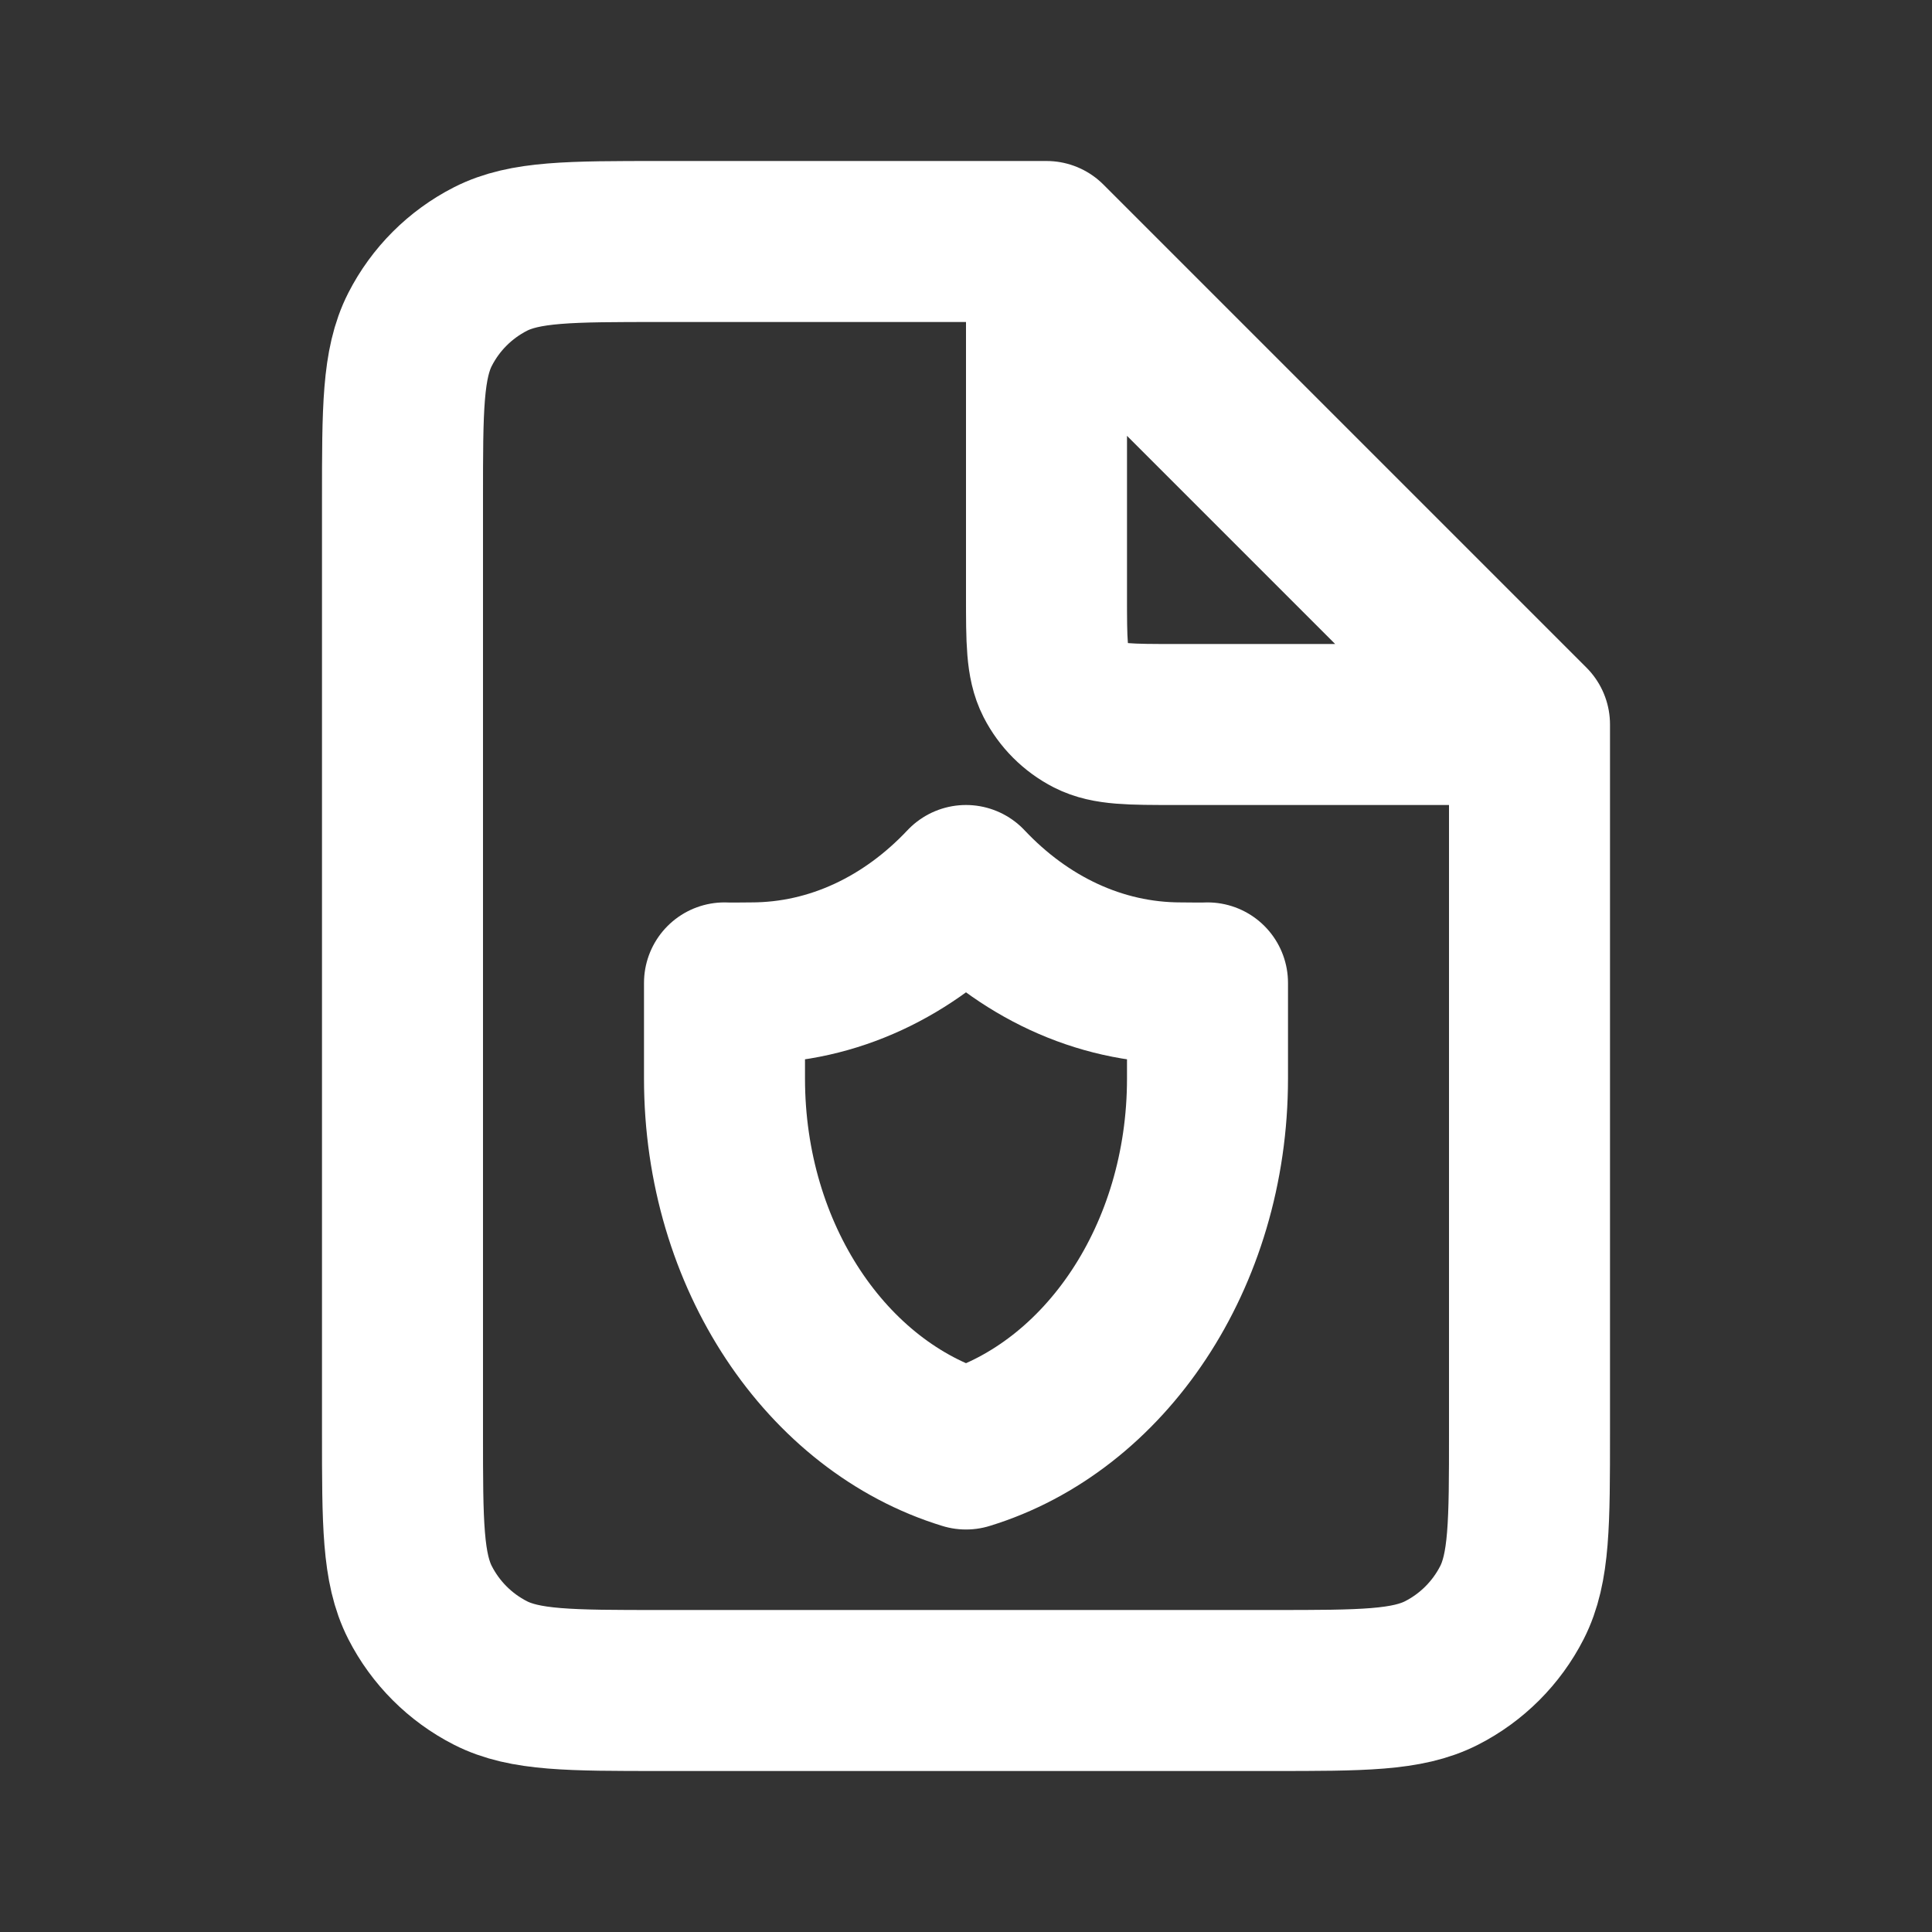 <?xml version="1.0" encoding="utf-8"?><!-- Uploaded to: SVG Repo, www.svgrepo.com, Generator: SVG Repo Mixer Tools -->
<svg width="32px" height="32px" viewBox="0 0 24 24" fill="none" xmlns="http://www.w3.org/2000/svg">
<rect x="0" y="0" width="24" height="24" fill="#333333" stroke="none"/>
<path d="M13 3H8.2C7.08 3 6.52 3 6.092 3.218C5.716 3.41 5.41 3.716 5.218 4.092C5 4.52 5 5.08 5 6.2V17.8C5 18.92 5 19.48 5.218 19.908C5.41 20.284 5.716 20.59 6.092 20.782C6.52 21 7.08 21 8.2 21H15.8C16.92 21 17.48 21 17.908 20.782C18.284 20.59 18.59 20.284 18.782 19.908C19 19.48 19 18.92 19 17.8V9M13 3L19 9M13 3V7.4C13 7.96 13 8.24 13.109 8.454C13.205 8.642 13.358 8.795 13.546 8.891C13.76 9 14.04 9 14.6 9H19M15 12.21C14.932 12.214 14.736 12.21 14.667 12.21C13.642 12.21 12.708 11.752 12 11C11.292 11.752 10.358 12.21 9.333 12.21C9.264 12.21 9.068 12.214 9 12.21C9 12.21 9 12.986 9 13.398C9 15.612 10.275 17.473 12 18C13.725 17.473 15 15.612 15 13.398C15 12.986 15 12.21 15 12.21Z" stroke="#ffffff" stroke-width="2" stroke-linecap="round" stroke-linejoin="round"/>
</svg>
